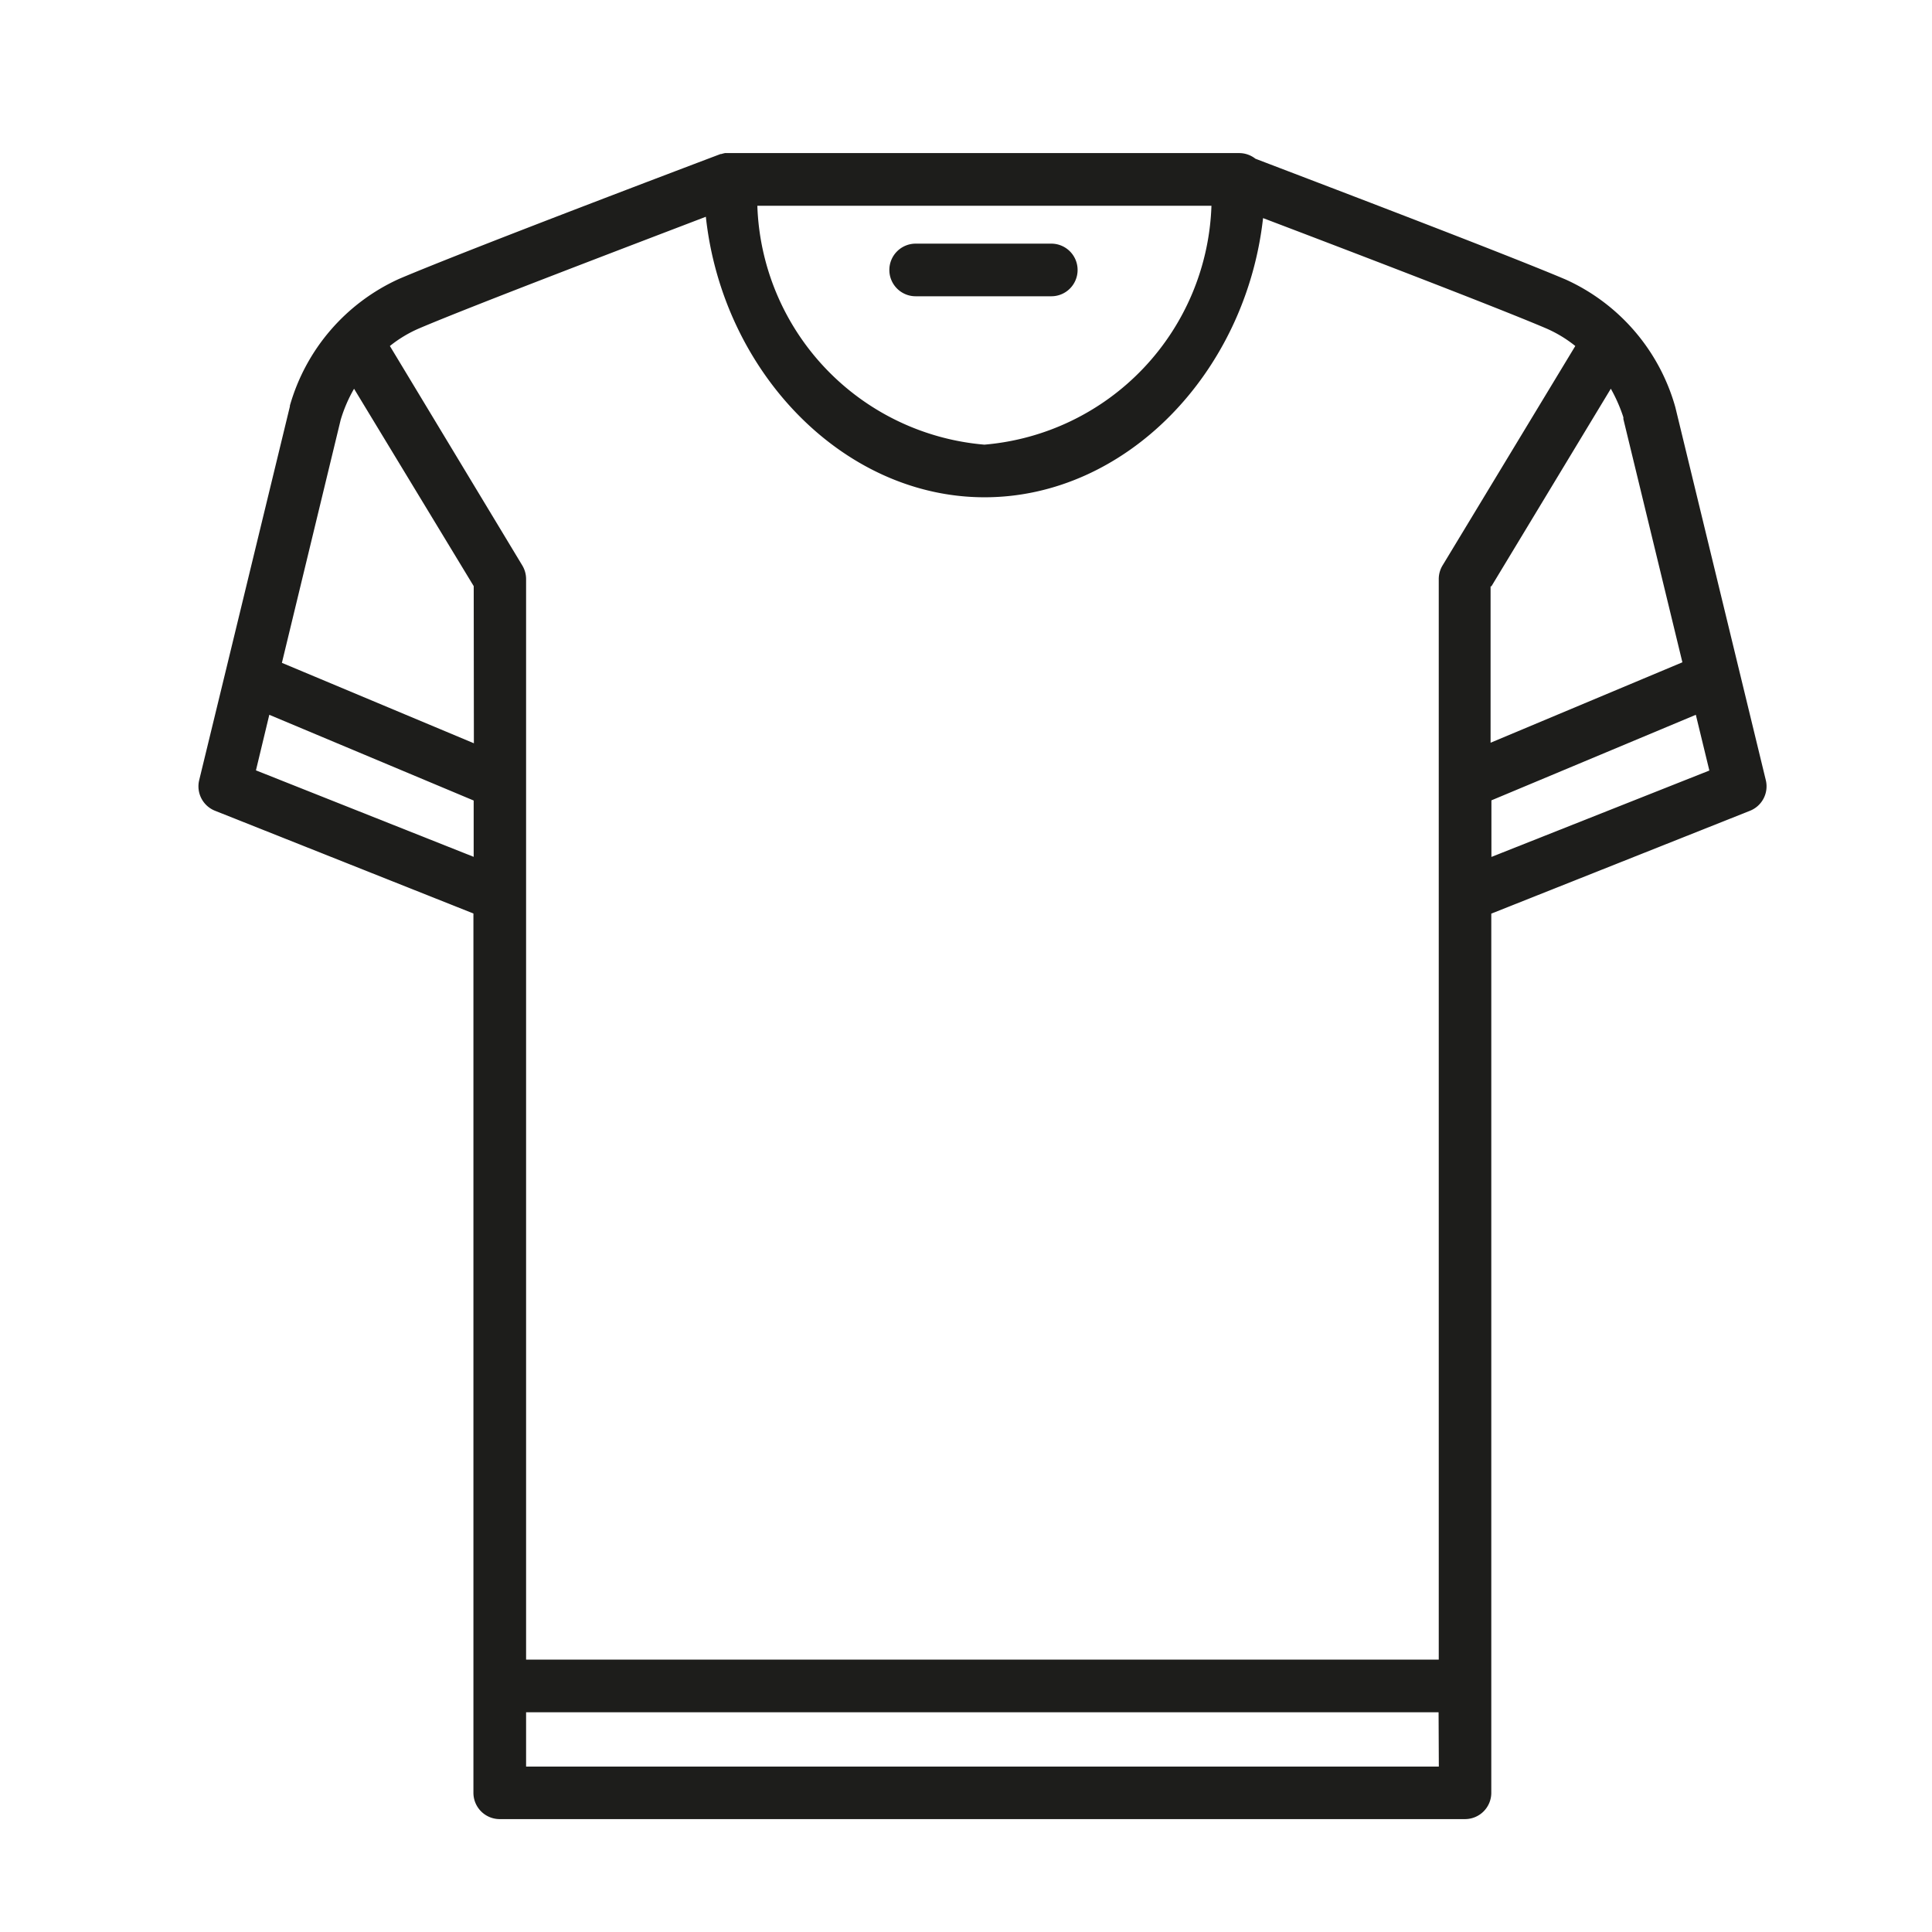 <svg xmlns="http://www.w3.org/2000/svg" xmlns:xlink="http://www.w3.org/1999/xlink" width="46" height="46" viewBox="0 0 46 46"><defs><style>.a{fill:#4c4c4c;}.b{clip-path:url(#a);}.c{fill:#1d1d1b;}</style><clipPath id="a"><rect class="a" width="46" height="46" transform="translate(218 3828)"/></clipPath></defs><g class="b" transform="translate(-218 -3828)"><g transform="translate(-3230.274 4106.646)"><path class="c" d="M3465.925-272.136h3.231a.625.625,0,0,0,.625-.626.626.626,0,0,0-.625-.627h-3.231a.627.627,0,0,0-.626.627A.626.626,0,0,0,3465.925-272.136Z" transform="translate(4.15 0.544)"/><path class="c" d="M3490.317-260.071l-2.154-8.879a4.741,4.741,0,0,0-2.607-3.039c-1.492-.634-6.209-2.425-7.391-2.878a.628.628,0,0,0-.395-.134h-12.236l-.031.007-.027.007-.031.009h-.016c-.244.092-5.979,2.26-7.653,2.972a4.736,4.736,0,0,0-2.6,3.018v.02l-1.535,6.327-.624,2.569a.625.625,0,0,0,.377.73l6.152,2.446v20.936a.626.626,0,0,0,.626.626h22.984a.626.626,0,0,0,.625-.626v-12.933h0v-8l6.152-2.446A.626.626,0,0,0,3490.317-260.071Zm-3.409-8.693.011.033.007.023v.04l1.405,5.791-4.567,1.915v-3.723h.019l2.844-4.706A3.763,3.763,0,0,1,3486.908-268.764Zm-9.79-4.983a5.908,5.908,0,0,1-5.406,5.688,5.909,5.909,0,0,1-5.406-5.688Zm-22.75,13.443.318-1.323,4.866,2.041v1.341Zm5.189-.645-4.571-1.915,1.4-5.788a3.455,3.455,0,0,1,.318-.738l2.849,4.7Zm-2-9.459a3.018,3.018,0,0,1,.717-.428c1.282-.544,5.127-2.006,6.806-2.649.4,3.7,3.277,6.679,6.636,6.679s6.218-2.96,6.631-6.647c1.721.654,5.459,2.081,6.72,2.617a3.018,3.018,0,0,1,.714.428l-3.16,5.224a.627.627,0,0,0-.091.324v25.729H3460.8V-264.86a.629.629,0,0,0-.091-.324Zm24.975,33.823H3460.8v-1.293h21.726Zm1.252-21.658v-1.347l4.867-2.037.322,1.327Z" transform="translate(0 0)"/></g></g></svg>